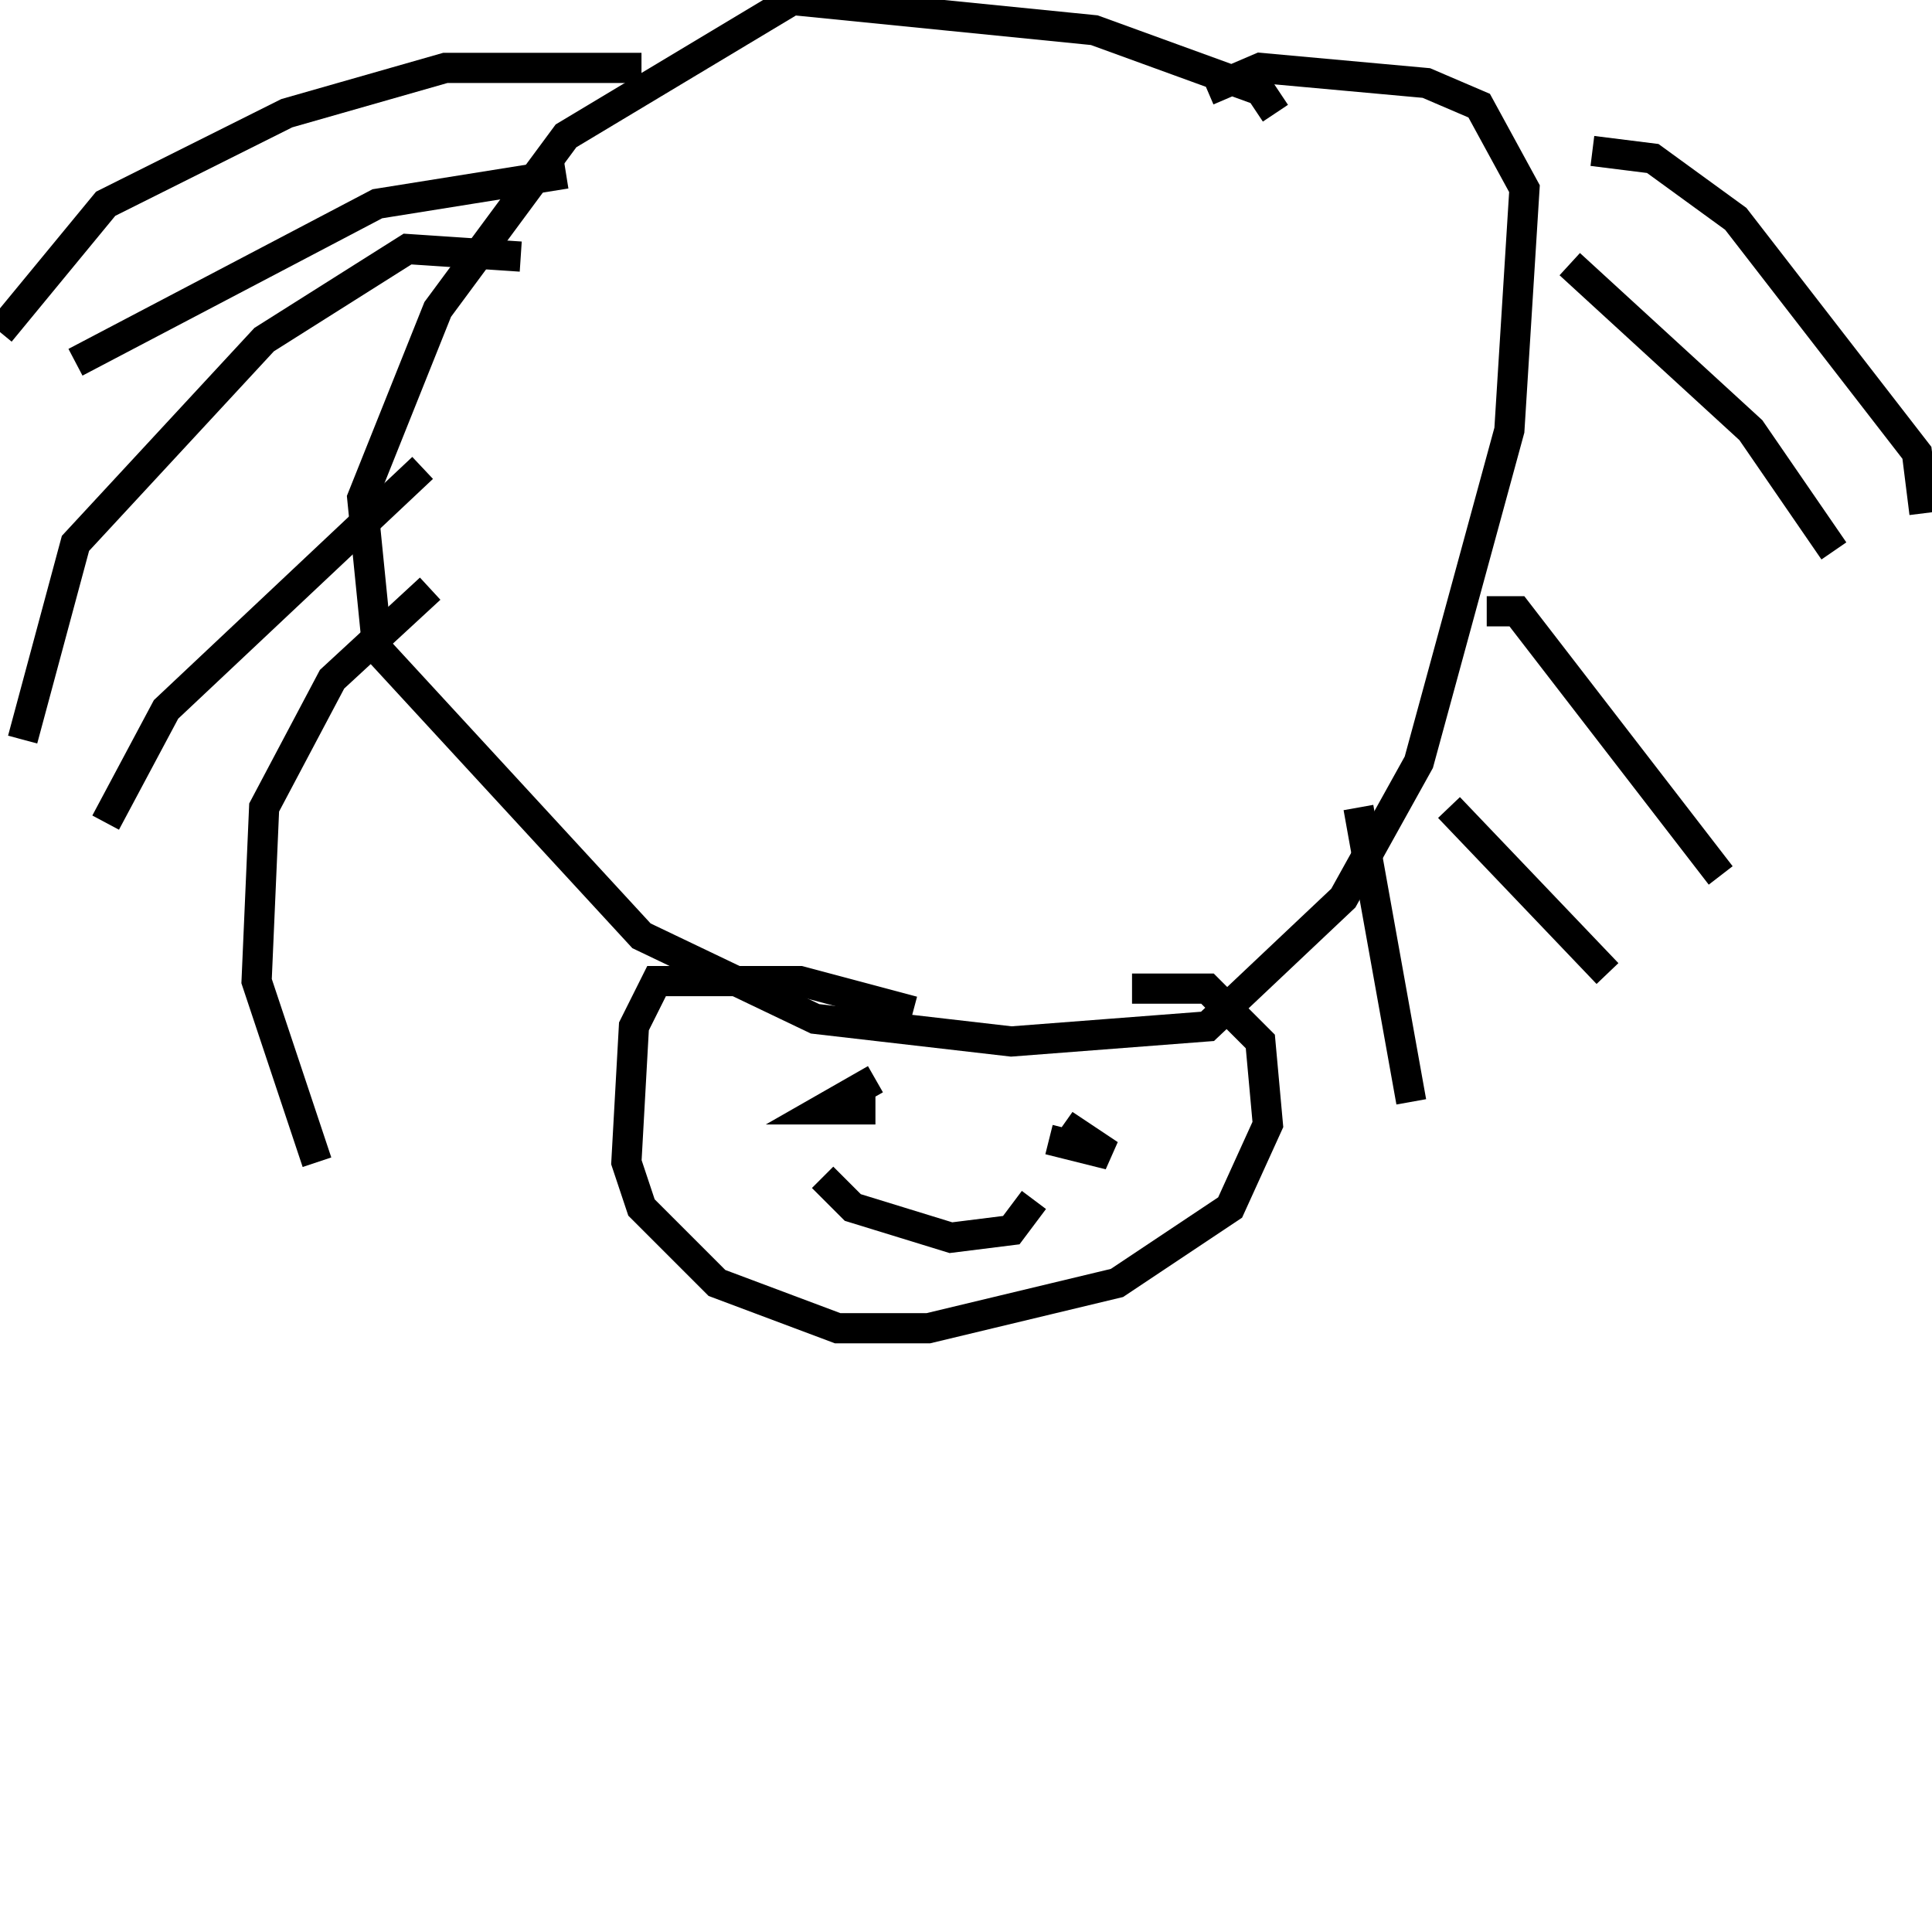 <svg width="256" height="256" xmlns="http://www.w3.org/2000/svg">
<g stroke="black" fill="transparent" stroke-width="4">
<path d="M 169 15 L 167 12 L 145 4 L 105 0 L 75 18 L 58 41 L 48 66 L 50 86 L 85 124 L 108 135 L 134 138 L 160 136 L 178 119 L 188 101 L 200 57 L 202 25 L 196 14 L 189 11 L 167 9 L 160 12"/>
<path d="M 121 134 L 106 130 L 87 130 L 84 136 L 83 154 L 85 160 L 95 170 L 111 176 L 123 176 L 148 170 L 163 160 L 168 149 L 167 138 L 160 131 L 150 131"/>
<path d="M 109 156 L 113 160 L 126 164 L 134 163 L 137 159"/>
<path d="M 114 142 L 114 142"/>
<path d="M 112 147 L 112 147"/>
<path d="M 116 143 L 109 147 L 116 147"/>
<path d="M 145 152 L 141 149 L 147 153 L 139 151"/>
<path d="M 57 78 L 44 90 L 35 107 L 34 130 L 42 154"/>
<path d="M 69 34 L 54 33 L 35 45 L 10 72 L 3 98"/>
<path d="M 85 9 L 59 9 L 38 15 L 14 27 L 0 44"/>
<path d="M 211 20 L 219 21 L 230 29 L 254 60 L 255 68"/>
<path d="M 197 81 L 201 81 L 228 116"/>
<path d="M 180 107 L 187 146"/>
<path d="M 192 107 L 213 129"/>
<path d="M 208 35 L 232 57 L 243 73"/>
<path d="M 75 23 L 50 27 L 10 48"/>
<path d="M 56 62 L 22 94 L 14 109"/>
</g>
</svg>
